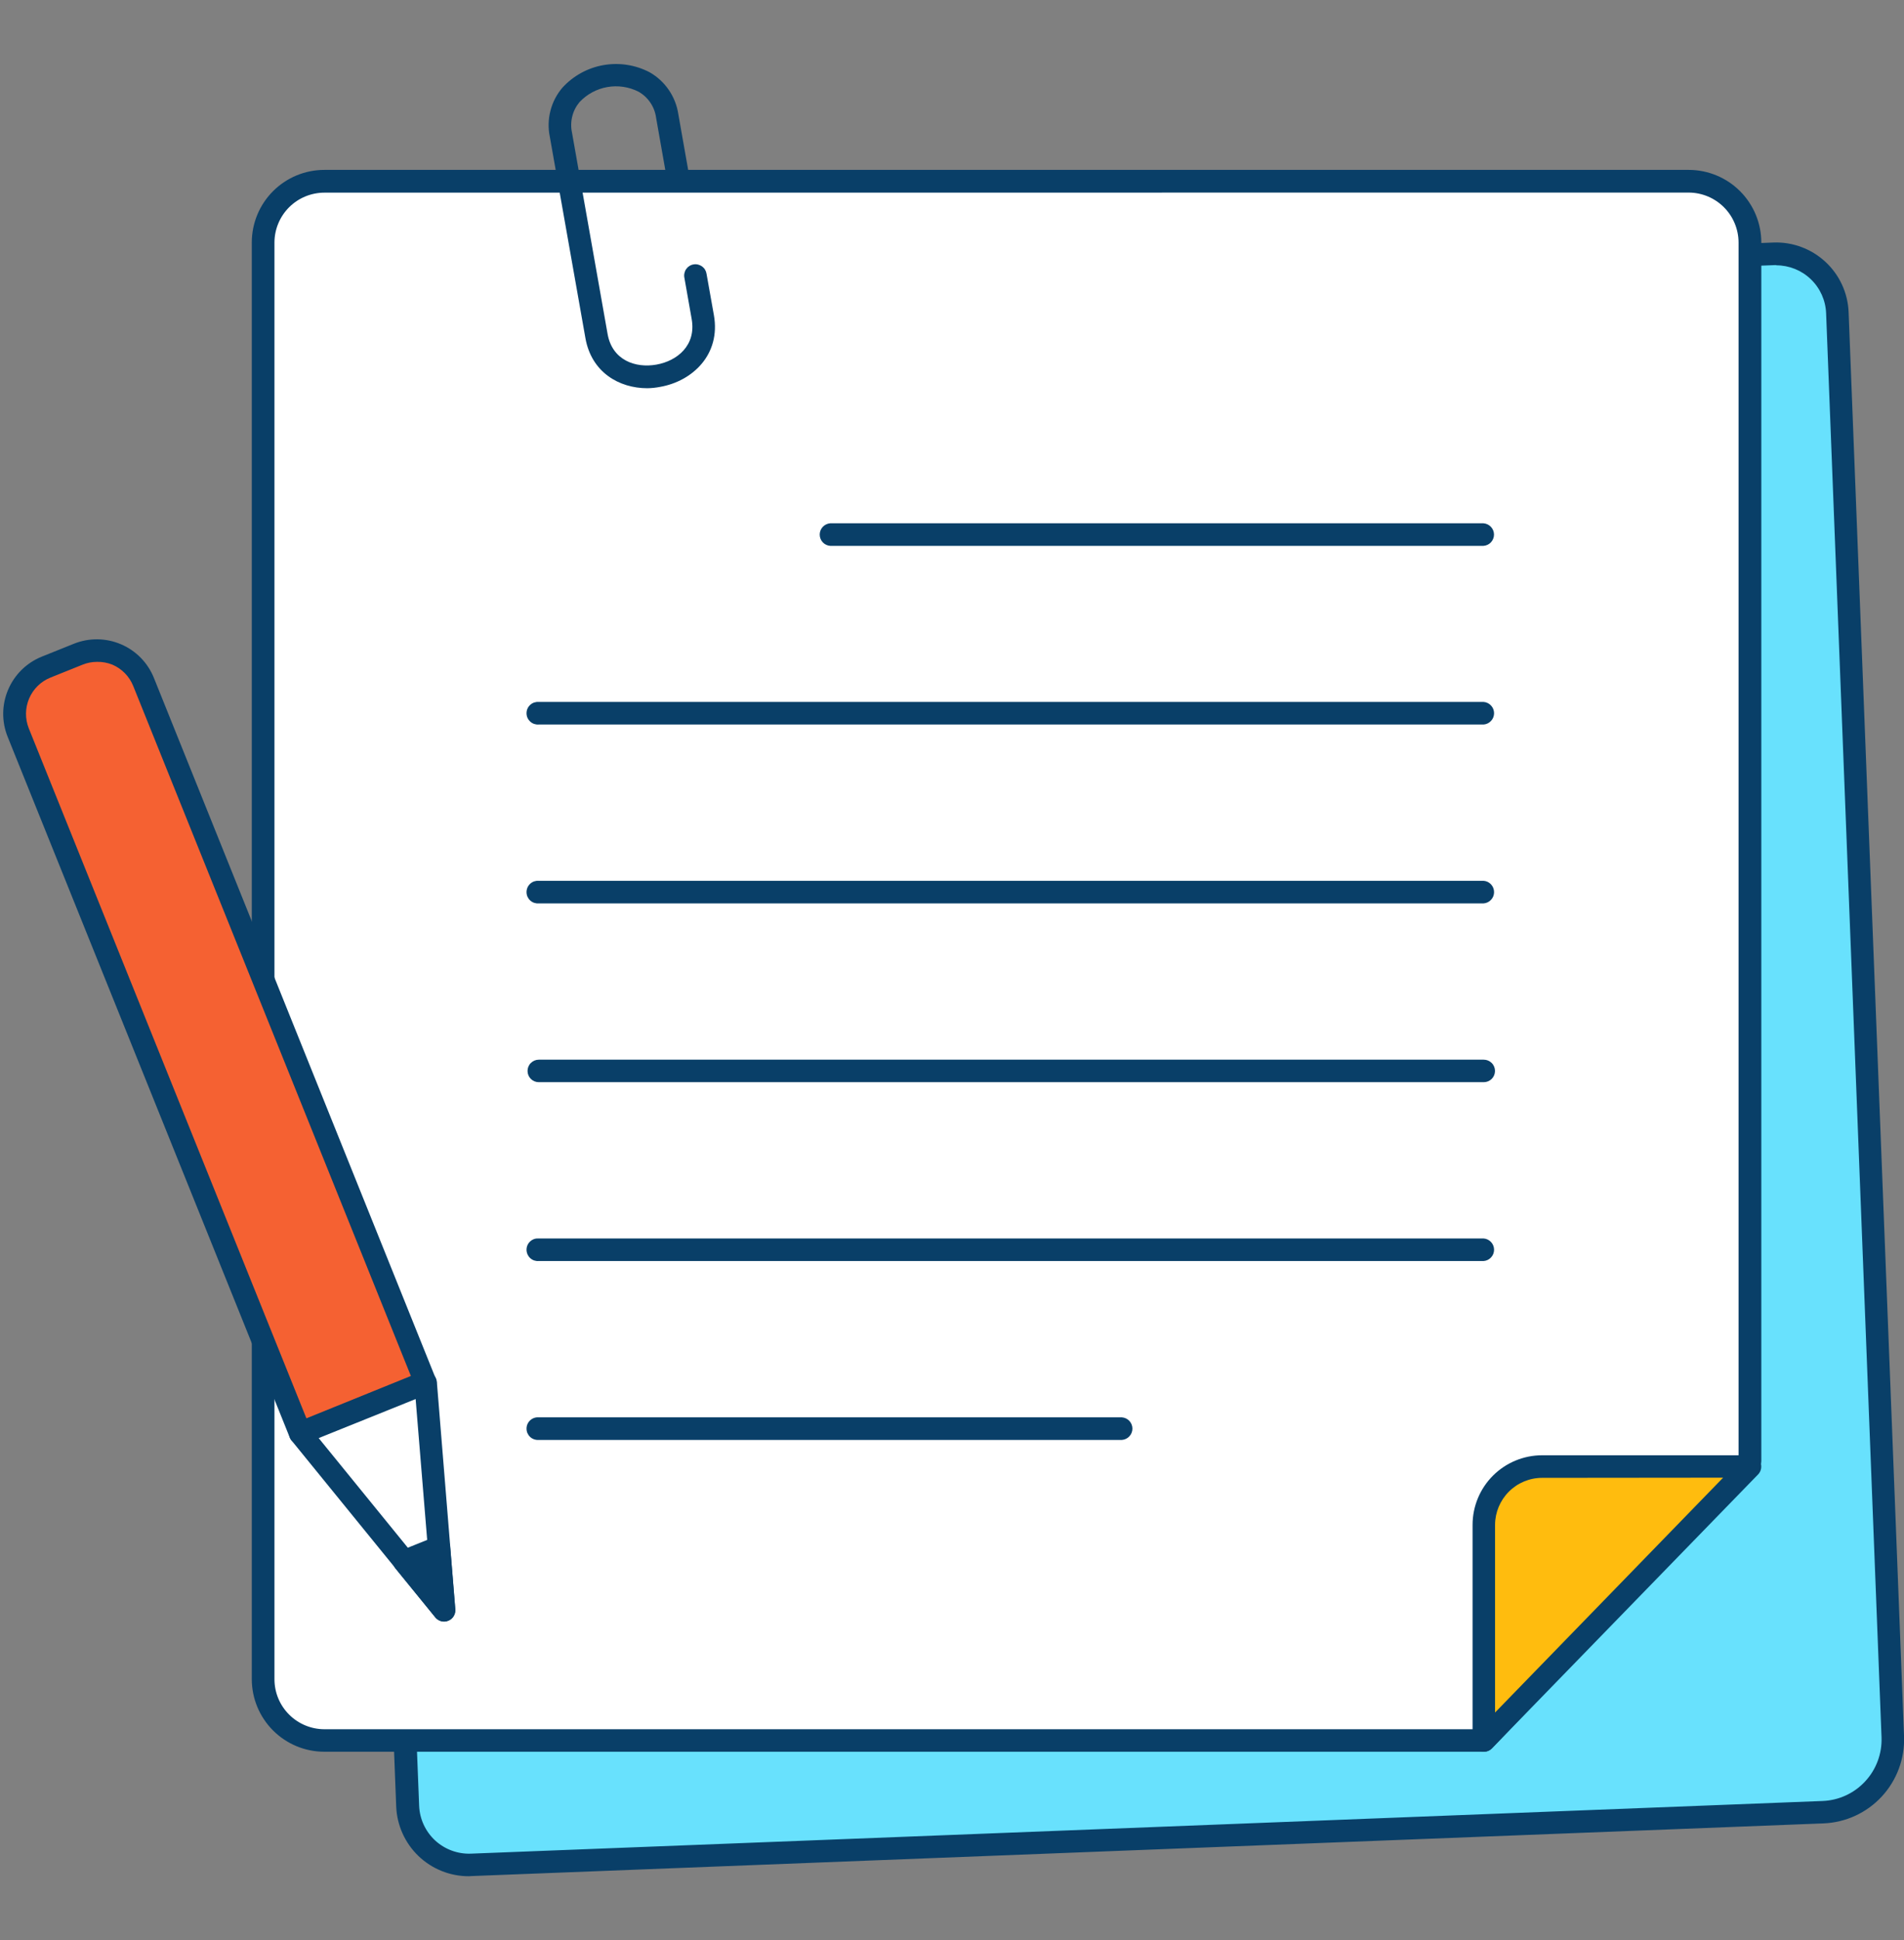 <svg width="54" height="55" viewBox="0 0 54 55" fill="none" xmlns="http://www.w3.org/2000/svg">
<rect x="0" y="0" width="54" height="55" fill="#808080" stroke="none"/>
<g id="Notes 1" clip-path="url(#clip0_1604_15030)">
<g id="Group 1171278524">
<g id="notes">
<path id="Vector" d="M13.357 52.864C12.898 52.882 12.451 52.717 12.113 52.404C11.776 52.093 11.576 51.659 11.558 51.2L9.974 10.502C9.965 10.275 10.001 10.048 10.079 9.834C10.158 9.62 10.278 9.424 10.433 9.257C10.587 9.09 10.773 8.955 10.98 8.86C11.187 8.765 11.411 8.711 11.638 8.703L50.311 7.196C50.538 7.187 50.765 7.223 50.979 7.302C51.193 7.381 51.389 7.501 51.556 7.656C51.723 7.811 51.858 7.997 51.953 8.204C52.048 8.411 52.102 8.635 52.11 8.862L53.682 49.234C53.703 49.779 53.507 50.311 53.136 50.712C52.766 51.113 52.251 51.35 51.705 51.372L13.357 52.864Z" fill="#68E1FD"/>
<path id="Vector_2" d="M13.296 53.186C12.764 53.187 12.253 52.981 11.869 52.614C11.486 52.246 11.259 51.744 11.237 51.213L9.657 10.515C9.637 9.971 9.833 9.441 10.203 9.042C10.573 8.642 11.086 8.405 11.63 8.383L50.299 6.875C50.842 6.855 51.371 7.052 51.77 7.421C52.17 7.79 52.407 8.303 52.429 8.846L54.001 49.219C54.025 49.849 53.798 50.463 53.37 50.926C52.942 51.389 52.347 51.663 51.717 51.688L13.378 53.181L13.296 53.186ZM50.379 7.516H50.317L11.652 9.023C11.277 9.037 10.924 9.2 10.67 9.475C10.415 9.75 10.28 10.115 10.295 10.49L11.887 51.187C11.902 51.562 12.065 51.916 12.34 52.171C12.615 52.425 12.981 52.56 13.356 52.546L51.69 51.053C52.15 51.036 52.585 50.836 52.898 50.498C53.212 50.161 53.379 49.712 53.363 49.252L51.791 8.88C51.777 8.515 51.622 8.17 51.359 7.917C51.096 7.663 50.745 7.522 50.379 7.521V7.516Z" fill="#093F68"/>
<path id="Vector_3" d="M42.075 49.339H9.196C8.737 49.339 8.296 49.157 7.971 48.832C7.645 48.507 7.462 48.066 7.462 47.607V6.876C7.462 6.649 7.507 6.423 7.594 6.213C7.681 6.002 7.809 5.811 7.97 5.65C8.131 5.489 8.322 5.361 8.533 5.274C8.743 5.187 8.969 5.142 9.196 5.142H47.891C48.351 5.142 48.791 5.325 49.117 5.65C49.441 5.976 49.624 6.417 49.624 6.876V41.422L42.075 49.339Z" fill="white"/>
<path id="Vector_4" d="M42.078 49.657H9.199C8.653 49.657 8.13 49.44 7.744 49.054C7.358 48.668 7.141 48.144 7.141 47.598V6.875C7.141 6.329 7.358 5.805 7.744 5.419C8.13 5.033 8.653 4.816 9.199 4.816H47.894C48.44 4.816 48.964 5.033 49.35 5.419C49.736 5.805 49.953 6.329 49.953 6.875V41.42C49.953 41.502 49.922 41.582 49.865 41.642L42.316 49.559C42.285 49.591 42.248 49.616 42.207 49.633C42.166 49.65 42.122 49.658 42.078 49.657ZM9.199 5.461C8.824 5.462 8.464 5.611 8.199 5.876C7.934 6.142 7.784 6.501 7.784 6.877V47.605C7.785 47.98 7.934 48.339 8.2 48.604C8.465 48.869 8.824 49.018 9.199 49.019H41.946L49.308 41.298V6.875C49.307 6.5 49.158 6.14 48.893 5.875C48.628 5.61 48.269 5.46 47.894 5.459L9.199 5.461Z" fill="#093F68"/>
<path id="Vector_5" d="M42.077 49.334V43.223C42.077 43.005 42.12 42.791 42.203 42.59C42.286 42.389 42.408 42.207 42.562 42.054C42.715 41.9 42.898 41.779 43.098 41.696C43.299 41.613 43.514 41.57 43.731 41.57H49.626L42.077 49.334Z" fill="#FFBC0E"/>
<path id="Vector_6" d="M42.083 49.656C42.041 49.657 41.999 49.649 41.96 49.633C41.921 49.617 41.886 49.594 41.856 49.564C41.826 49.534 41.803 49.499 41.787 49.46C41.771 49.421 41.763 49.379 41.764 49.337V43.226C41.764 42.703 41.972 42.201 42.342 41.831C42.712 41.461 43.214 41.253 43.737 41.253H49.632C49.695 41.253 49.756 41.272 49.809 41.307C49.861 41.341 49.902 41.391 49.926 41.449C49.951 41.507 49.958 41.571 49.946 41.633C49.935 41.694 49.905 41.752 49.861 41.797L42.313 49.56C42.283 49.591 42.247 49.616 42.208 49.632C42.168 49.649 42.126 49.657 42.083 49.656ZM43.737 41.893C43.383 41.893 43.044 42.034 42.794 42.284C42.544 42.534 42.403 42.872 42.402 43.226V48.545L48.87 41.888L43.737 41.893Z" fill="#093F68"/>
<path id="Vector_7" d="M42.074 15.474H23.545C23.465 15.468 23.389 15.432 23.334 15.373C23.279 15.313 23.248 15.235 23.248 15.154C23.248 15.073 23.279 14.995 23.334 14.936C23.389 14.877 23.465 14.84 23.545 14.834H42.074C42.155 14.84 42.231 14.877 42.286 14.936C42.341 14.995 42.372 15.073 42.372 15.154C42.372 15.235 42.341 15.313 42.286 15.373C42.231 15.432 42.155 15.468 42.074 15.474Z" fill="#093F68"/>
<path id="Vector_8" d="M42.077 20.538H15.277C15.233 20.541 15.189 20.535 15.147 20.521C15.105 20.506 15.067 20.483 15.035 20.453C15.003 20.423 14.977 20.387 14.959 20.346C14.942 20.306 14.933 20.262 14.933 20.218C14.933 20.174 14.942 20.13 14.959 20.09C14.977 20.049 15.003 20.013 15.035 19.983C15.067 19.953 15.105 19.93 15.147 19.915C15.189 19.901 15.233 19.895 15.277 19.898H42.077C42.158 19.904 42.233 19.94 42.288 20C42.344 20.059 42.374 20.137 42.374 20.218C42.374 20.299 42.344 20.377 42.288 20.436C42.233 20.496 42.158 20.532 42.077 20.538Z" fill="#093F68"/>
<path id="Vector_9" d="M42.077 25.609H15.277C15.233 25.612 15.189 25.606 15.147 25.592C15.105 25.577 15.067 25.554 15.035 25.524C15.003 25.494 14.977 25.457 14.959 25.417C14.942 25.377 14.933 25.333 14.933 25.289C14.933 25.245 14.942 25.201 14.959 25.161C14.977 25.12 15.003 25.084 15.035 25.054C15.067 25.024 15.105 25.001 15.147 24.986C15.189 24.972 15.233 24.966 15.277 24.969H42.077C42.158 24.975 42.233 25.011 42.288 25.07C42.344 25.13 42.374 25.208 42.374 25.289C42.374 25.37 42.344 25.448 42.288 25.507C42.233 25.567 42.158 25.603 42.077 25.609Z" fill="#093F68"/>
<path id="Vector_10" d="M42.081 30.677H15.281C15.196 30.677 15.115 30.644 15.055 30.584C14.995 30.524 14.962 30.443 14.962 30.358C14.962 30.274 14.995 30.192 15.055 30.133C15.115 30.073 15.196 30.039 15.281 30.039H42.081C42.166 30.039 42.247 30.073 42.307 30.133C42.367 30.192 42.4 30.274 42.4 30.358C42.4 30.443 42.367 30.524 42.307 30.584C42.247 30.644 42.166 30.677 42.081 30.677Z" fill="#093F68"/>
<path id="Vector_11" d="M42.077 35.747H15.277C15.233 35.75 15.189 35.744 15.147 35.73C15.105 35.715 15.067 35.692 15.035 35.662C15.003 35.632 14.977 35.595 14.959 35.555C14.942 35.514 14.933 35.471 14.933 35.427C14.933 35.383 14.942 35.339 14.959 35.299C14.977 35.258 15.003 35.222 15.035 35.192C15.067 35.162 15.105 35.139 15.147 35.124C15.189 35.109 15.233 35.104 15.277 35.107H42.077C42.158 35.113 42.233 35.149 42.288 35.208C42.344 35.268 42.374 35.346 42.374 35.427C42.374 35.508 42.344 35.586 42.288 35.645C42.233 35.705 42.158 35.741 42.077 35.747Z" fill="#093F68"/>
<path id="Vector_12" d="M31.819 40.818H15.277C15.233 40.821 15.189 40.815 15.147 40.8C15.105 40.786 15.067 40.763 15.035 40.733C15.003 40.703 14.977 40.666 14.959 40.626C14.942 40.586 14.933 40.542 14.933 40.498C14.933 40.454 14.942 40.41 14.959 40.37C14.977 40.329 15.003 40.293 15.035 40.263C15.067 40.233 15.105 40.21 15.147 40.195C15.189 40.18 15.233 40.175 15.277 40.178H31.819C31.9 40.184 31.976 40.22 32.031 40.279C32.086 40.339 32.117 40.417 32.117 40.498C32.117 40.579 32.086 40.657 32.031 40.716C31.976 40.776 31.9 40.812 31.819 40.818Z" fill="#093F68"/>
<path id="Vector_13" d="M18.356 11.005C17.562 11.005 16.774 10.556 16.603 9.583L15.594 3.879C15.543 3.635 15.549 3.382 15.611 3.141C15.672 2.899 15.789 2.675 15.951 2.485C16.257 2.15 16.665 1.925 17.112 1.846C17.559 1.767 18.02 1.838 18.423 2.048C18.64 2.171 18.826 2.342 18.967 2.548C19.108 2.753 19.201 2.988 19.238 3.235L19.517 4.815C19.532 4.899 19.513 4.985 19.465 5.054C19.416 5.124 19.342 5.171 19.258 5.186C19.175 5.201 19.089 5.182 19.02 5.133C18.95 5.085 18.903 5.01 18.888 4.927L18.608 3.34C18.588 3.186 18.532 3.039 18.446 2.911C18.359 2.782 18.244 2.675 18.109 2.599C17.836 2.461 17.525 2.415 17.224 2.468C16.922 2.521 16.646 2.671 16.436 2.894C16.337 3.013 16.265 3.153 16.229 3.303C16.192 3.454 16.19 3.611 16.223 3.762L17.232 9.467C17.364 10.213 18.023 10.441 18.615 10.336C19.207 10.232 19.749 9.791 19.617 9.045L19.411 7.878C19.402 7.836 19.401 7.793 19.41 7.75C19.418 7.708 19.434 7.668 19.458 7.632C19.482 7.597 19.513 7.566 19.549 7.543C19.584 7.519 19.625 7.503 19.667 7.496C19.709 7.488 19.753 7.489 19.795 7.499C19.836 7.509 19.876 7.527 19.911 7.552C19.945 7.577 19.975 7.609 19.997 7.646C20.019 7.683 20.033 7.724 20.039 7.766L20.247 8.933C20.446 10.057 19.632 10.806 18.727 10.966C18.605 10.99 18.48 11.004 18.356 11.005Z" fill="#093F68"/>
</g>
<g id="pencil">
<path id="Vector_14" d="M12.07 39.197L8.521 40.625L0.627 21.008C0.46 20.593 0.464 20.128 0.64 19.716C0.815 19.304 1.147 18.979 1.563 18.812L1.986 18.641C2.401 18.474 2.866 18.479 3.278 18.654C3.69 18.83 4.015 19.162 4.182 19.577L12.076 39.194L12.07 39.197Z" fill="#F56132"/>
<path id="Vector_15" d="M8.514 40.947C8.45 40.947 8.388 40.928 8.335 40.892C8.282 40.857 8.241 40.806 8.217 40.747L0.217 20.886C0.044 20.456 0.049 19.976 0.231 19.55C0.412 19.124 0.755 18.788 1.185 18.614L2.094 18.249C2.523 18.076 3.004 18.081 3.43 18.263C3.856 18.444 4.192 18.787 4.365 19.217L12.358 39.077C12.39 39.155 12.39 39.242 12.358 39.32C12.326 39.398 12.264 39.46 12.187 39.493L8.63 40.923C8.593 40.939 8.554 40.947 8.514 40.947ZM2.753 18.762C2.611 18.762 2.47 18.789 2.339 18.843L1.43 19.208C1.158 19.318 0.941 19.531 0.826 19.801C0.711 20.071 0.708 20.375 0.817 20.648L8.69 40.206L11.653 39.005L3.779 19.447C3.725 19.312 3.645 19.189 3.543 19.085C3.442 18.981 3.32 18.898 3.187 18.841C3.049 18.786 2.901 18.759 2.753 18.762Z" fill="#093F68"/>
<path id="Vector_16" d="M8.514 40.629L12.069 39.198L12.451 43.865L12.597 45.646L11.468 44.26L8.514 40.629Z" fill="white"/>
<path id="Vector_17" d="M12.6 45.969C12.552 45.969 12.505 45.958 12.462 45.938C12.419 45.917 12.381 45.888 12.351 45.851L8.268 40.833C8.236 40.794 8.215 40.748 8.204 40.699C8.193 40.65 8.194 40.6 8.206 40.551C8.219 40.503 8.242 40.458 8.275 40.421C8.309 40.383 8.35 40.354 8.396 40.335L11.953 38.904C11.999 38.886 12.049 38.878 12.099 38.882C12.149 38.886 12.197 38.902 12.239 38.928C12.282 38.955 12.318 38.991 12.344 39.034C12.37 39.077 12.386 39.125 12.39 39.175L12.914 45.623C12.919 45.691 12.902 45.759 12.866 45.817C12.83 45.875 12.776 45.92 12.713 45.945C12.677 45.96 12.639 45.968 12.6 45.969ZM9.038 40.766L12.197 44.648L11.788 39.659L9.038 40.766Z" fill="#093F68"/>
<path id="Vector_18" d="M11.47 44.26L12.453 43.865L12.599 45.646L11.47 44.26Z" fill="#093F68"/>
<path id="Vector_19" d="M12.593 45.966C12.545 45.966 12.498 45.955 12.455 45.934C12.412 45.914 12.374 45.885 12.344 45.848L11.215 44.462C11.184 44.422 11.162 44.377 11.151 44.328C11.14 44.279 11.141 44.228 11.154 44.179C11.166 44.131 11.19 44.086 11.223 44.048C11.256 44.011 11.297 43.981 11.344 43.962L12.327 43.568C12.373 43.548 12.424 43.541 12.474 43.545C12.524 43.549 12.572 43.565 12.615 43.592C12.658 43.618 12.693 43.654 12.72 43.696C12.746 43.739 12.762 43.787 12.766 43.837L12.912 45.62C12.917 45.688 12.9 45.756 12.864 45.814C12.828 45.872 12.775 45.917 12.711 45.942C12.674 45.958 12.633 45.966 12.593 45.966ZM11.985 44.395L12.19 44.645L12.164 44.322L11.985 44.395Z" fill="#093F68"/>
</g>
</g>
</g>
<defs>
<clipPath id="clip0_1604_15030">
<rect width="54" height="54" fill="white" transform="translate(0 0.5)"/>
</clipPath>
</defs>
</svg>
